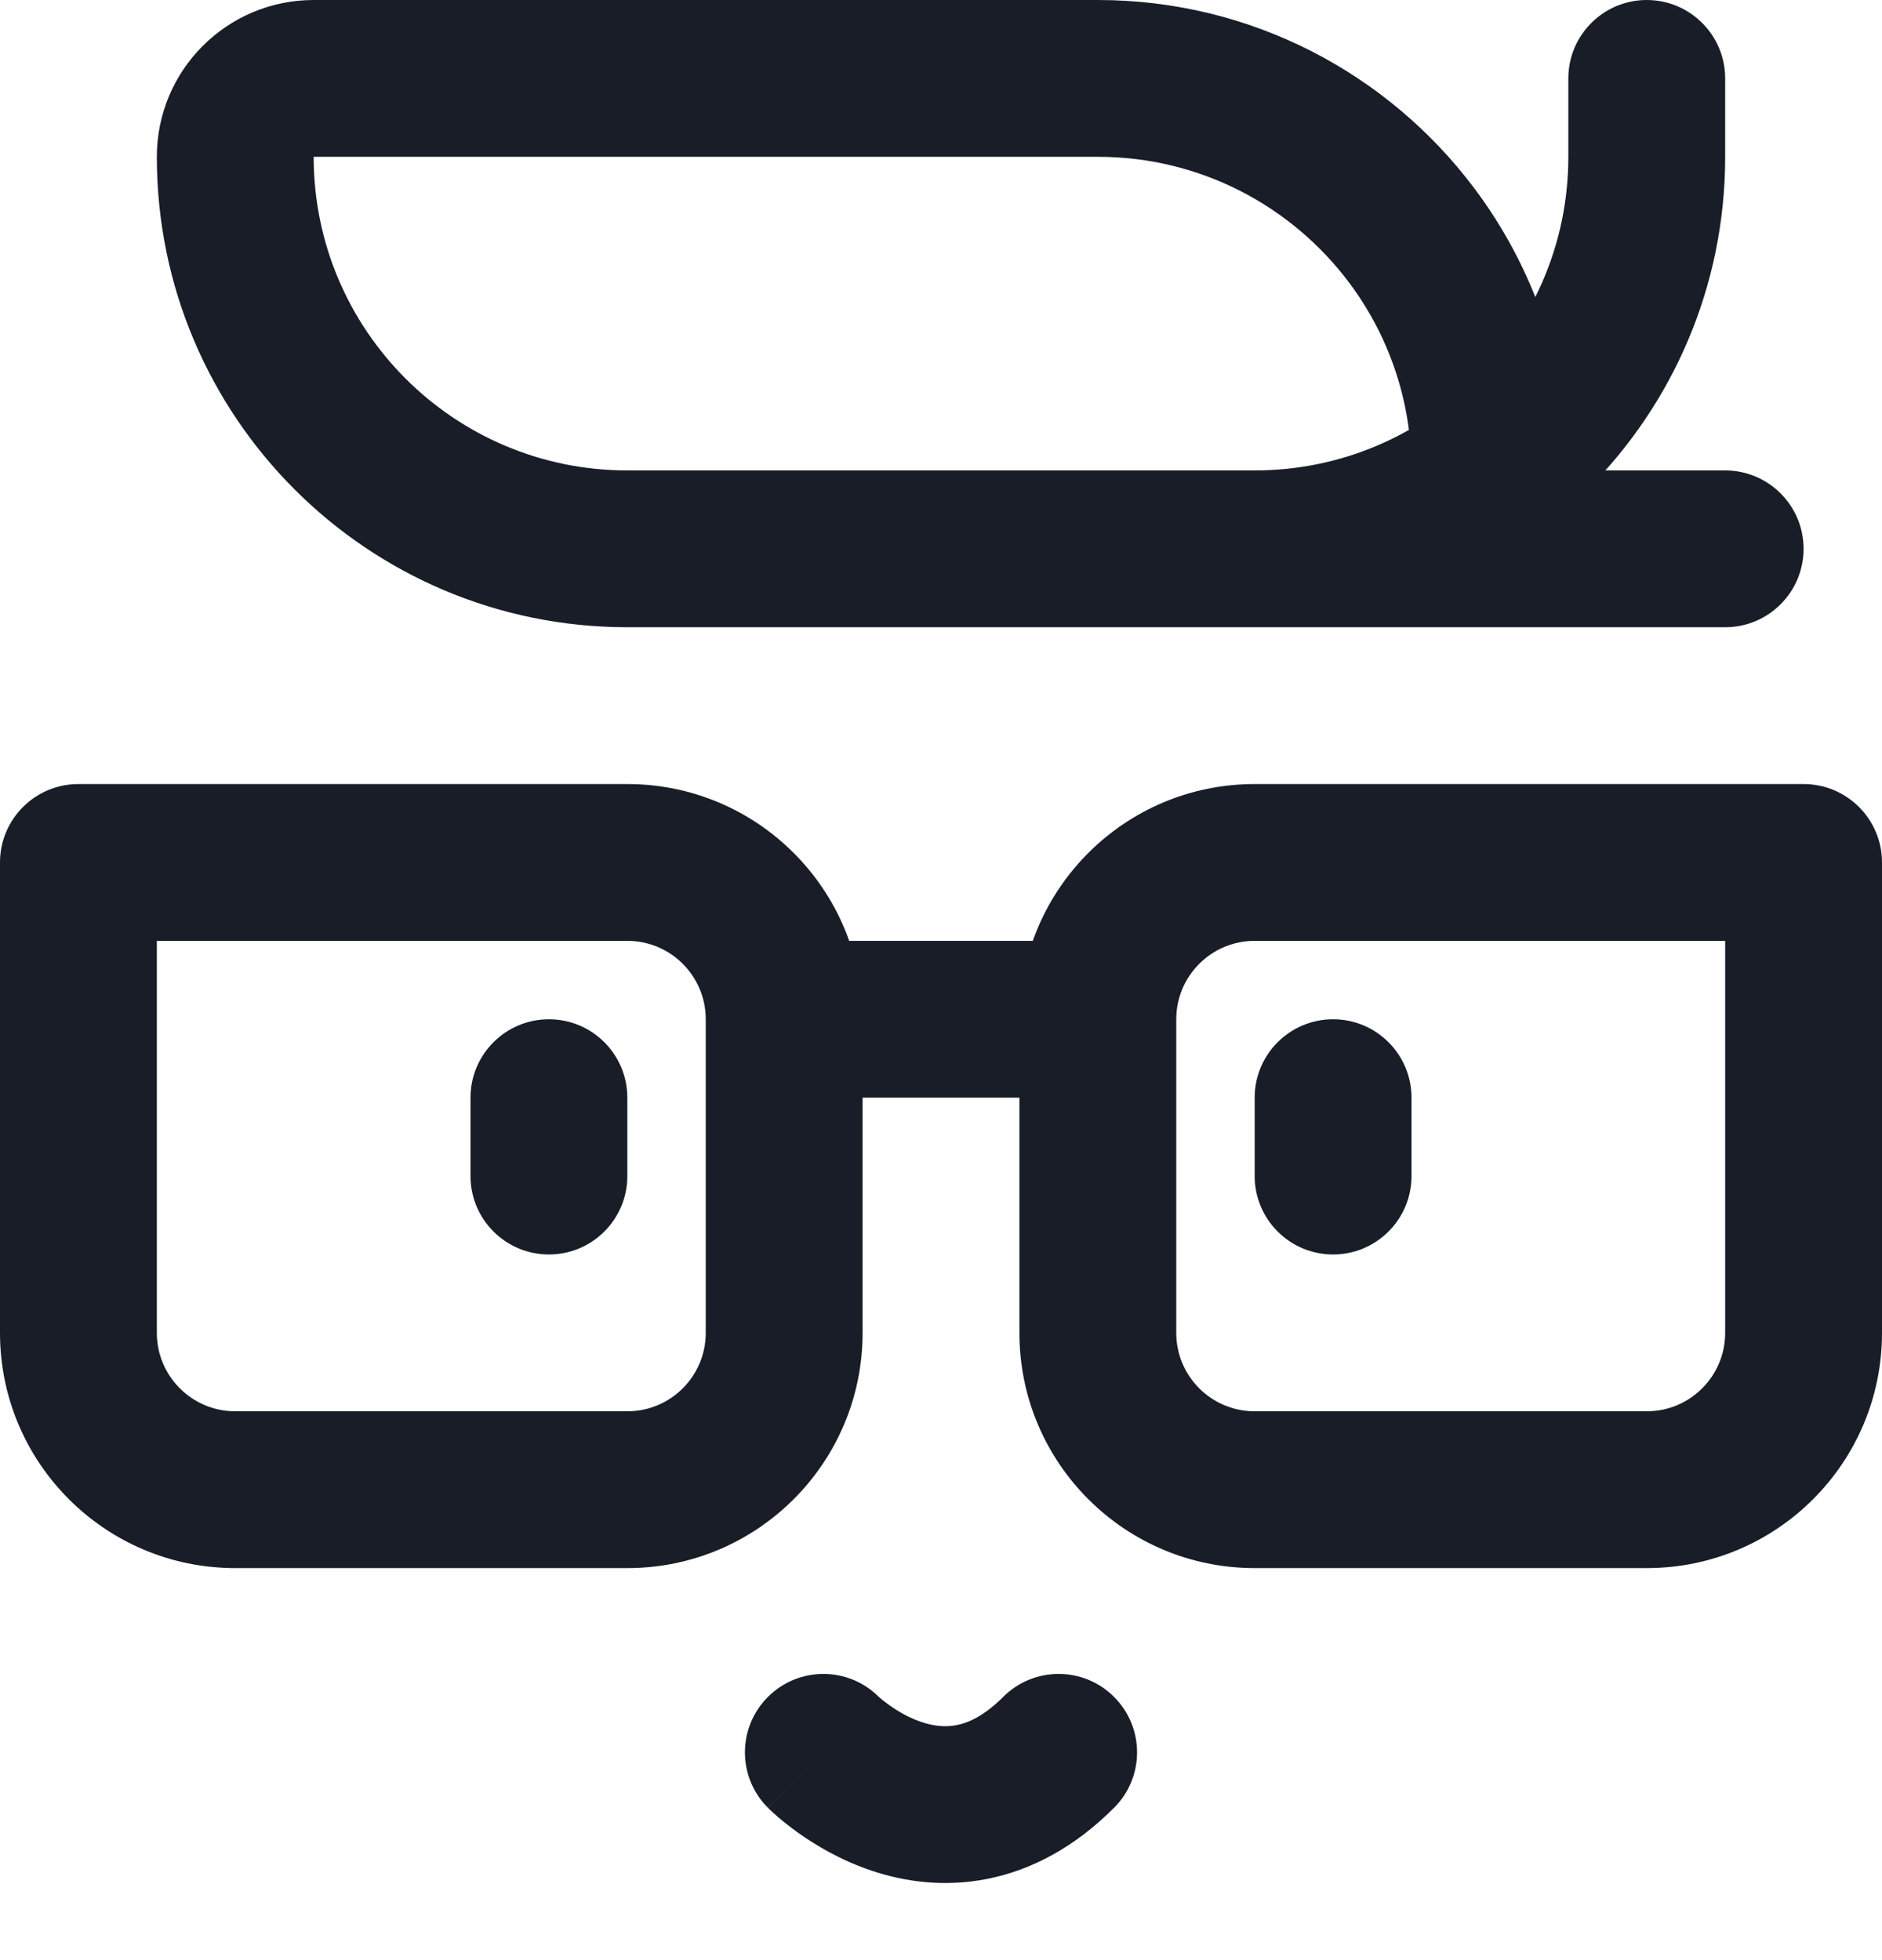 <svg width="24" height="25" viewBox="0 0 24 25" fill="none" xmlns="http://www.w3.org/2000/svg">
<path d="M6 15C6 15.552 6.448 16 7 16C7.552 16 8 15.552 8 15H6ZM8 14C8 13.448 7.552 13 7 13C6.448 13 6 13.448 6 14H8ZM18 14C18 13.448 17.552 13 17 13C16.448 13 16 13.448 16 14H18ZM16 15C16 15.552 16.448 16 17 16C17.552 16 18 15.552 18 15H16ZM1 11V10C0.448 10 0 10.448 0 11H1ZM23 11H24C24 10.448 23.552 10 23 10V11ZM22 1C22 0.448 21.552 0 21 0C20.448 0 20 0.448 20 1H22ZM18 6C18 6.552 18.448 7 19 7C19.552 7 20 6.552 20 6H18ZM18 3L17.201 3.6V3.6L18 3ZM14.207 23.057C14.598 22.667 14.598 22.033 14.207 21.643C13.817 21.252 13.183 21.252 12.793 21.643L14.207 23.057ZM11.207 21.643C10.817 21.252 10.183 21.252 9.793 21.643C9.402 22.033 9.402 22.667 9.793 23.057L11.207 21.643ZM22 8C22.552 8 23 7.552 23 7C23 6.448 22.552 6 22 6V8ZM8 15V14H6V15H8ZM16 14V15H18V14H16ZM1 12H8V10H1V12ZM9 13V17H11V13H9ZM8 18H3V20H8V18ZM2 17V11H0V17H2ZM3 18C2.448 18 2 17.552 2 17H0C0 18.657 1.343 20 3 20V18ZM9 17C9 17.552 8.552 18 8 18V20C9.657 20 11 18.657 11 17H9ZM8 12C8.552 12 9 12.448 9 13H11C11 11.343 9.657 10 8 10V12ZM16 12H23V10H16V12ZM22 11V17H24V11H22ZM21 18H16V20H21V18ZM15 17V13H13V17H15ZM16 18C15.448 18 15 17.552 15 17H13C13 18.657 14.343 20 16 20V18ZM22 17C22 17.552 21.552 18 21 18V20C22.657 20 24 18.657 24 17H22ZM16 10C14.343 10 13 11.343 13 13H15C15 12.448 15.448 12 16 12V10ZM8 8H16V6H8V8ZM22 2V1H20V2H22ZM16 8C19.314 8 22 5.314 22 2H20C20 4.209 18.209 6 16 6V8ZM2 2C2 5.314 4.686 8 8 8V6C5.791 6 4 4.209 4 2H2ZM14 0H4V2H14V0ZM20 6C20 4.65 19.553 3.402 18.799 2.399L17.201 3.6C17.703 4.269 18 5.098 18 6H20ZM18.799 2.399C17.706 0.944 15.963 0 14 0V2C15.308 2 16.469 2.627 17.201 3.6L18.799 2.399ZM4 2H4V0C2.895 0 2 0.895 2 2H4ZM12.793 21.643C12.542 21.894 12.339 21.975 12.202 22.002C12.058 22.031 11.909 22.016 11.754 21.964C11.594 21.911 11.449 21.826 11.339 21.747C11.286 21.709 11.246 21.677 11.222 21.656C11.21 21.646 11.203 21.639 11.2 21.636C11.199 21.635 11.199 21.635 11.2 21.636C11.2 21.636 11.201 21.637 11.203 21.638C11.203 21.639 11.204 21.64 11.205 21.64C11.205 21.641 11.205 21.641 11.206 21.642C11.206 21.642 11.206 21.642 11.206 21.642C11.207 21.643 11.207 21.643 10.5 22.35C9.793 23.057 9.793 23.058 9.794 23.058C9.794 23.058 9.794 23.058 9.794 23.059C9.795 23.059 9.795 23.06 9.796 23.06C9.797 23.061 9.798 23.062 9.8 23.064C9.802 23.066 9.805 23.069 9.809 23.073C9.816 23.079 9.824 23.087 9.834 23.097C9.854 23.115 9.88 23.139 9.912 23.167C9.977 23.223 10.066 23.295 10.177 23.375C10.395 23.53 10.718 23.727 11.121 23.861C11.528 23.997 12.036 24.075 12.595 23.963C13.161 23.85 13.708 23.556 14.207 23.057L12.793 21.643ZM10 14H14V12H10V14ZM16 8H22V6H16V8Z" fill="#181D27"/>
</svg>
